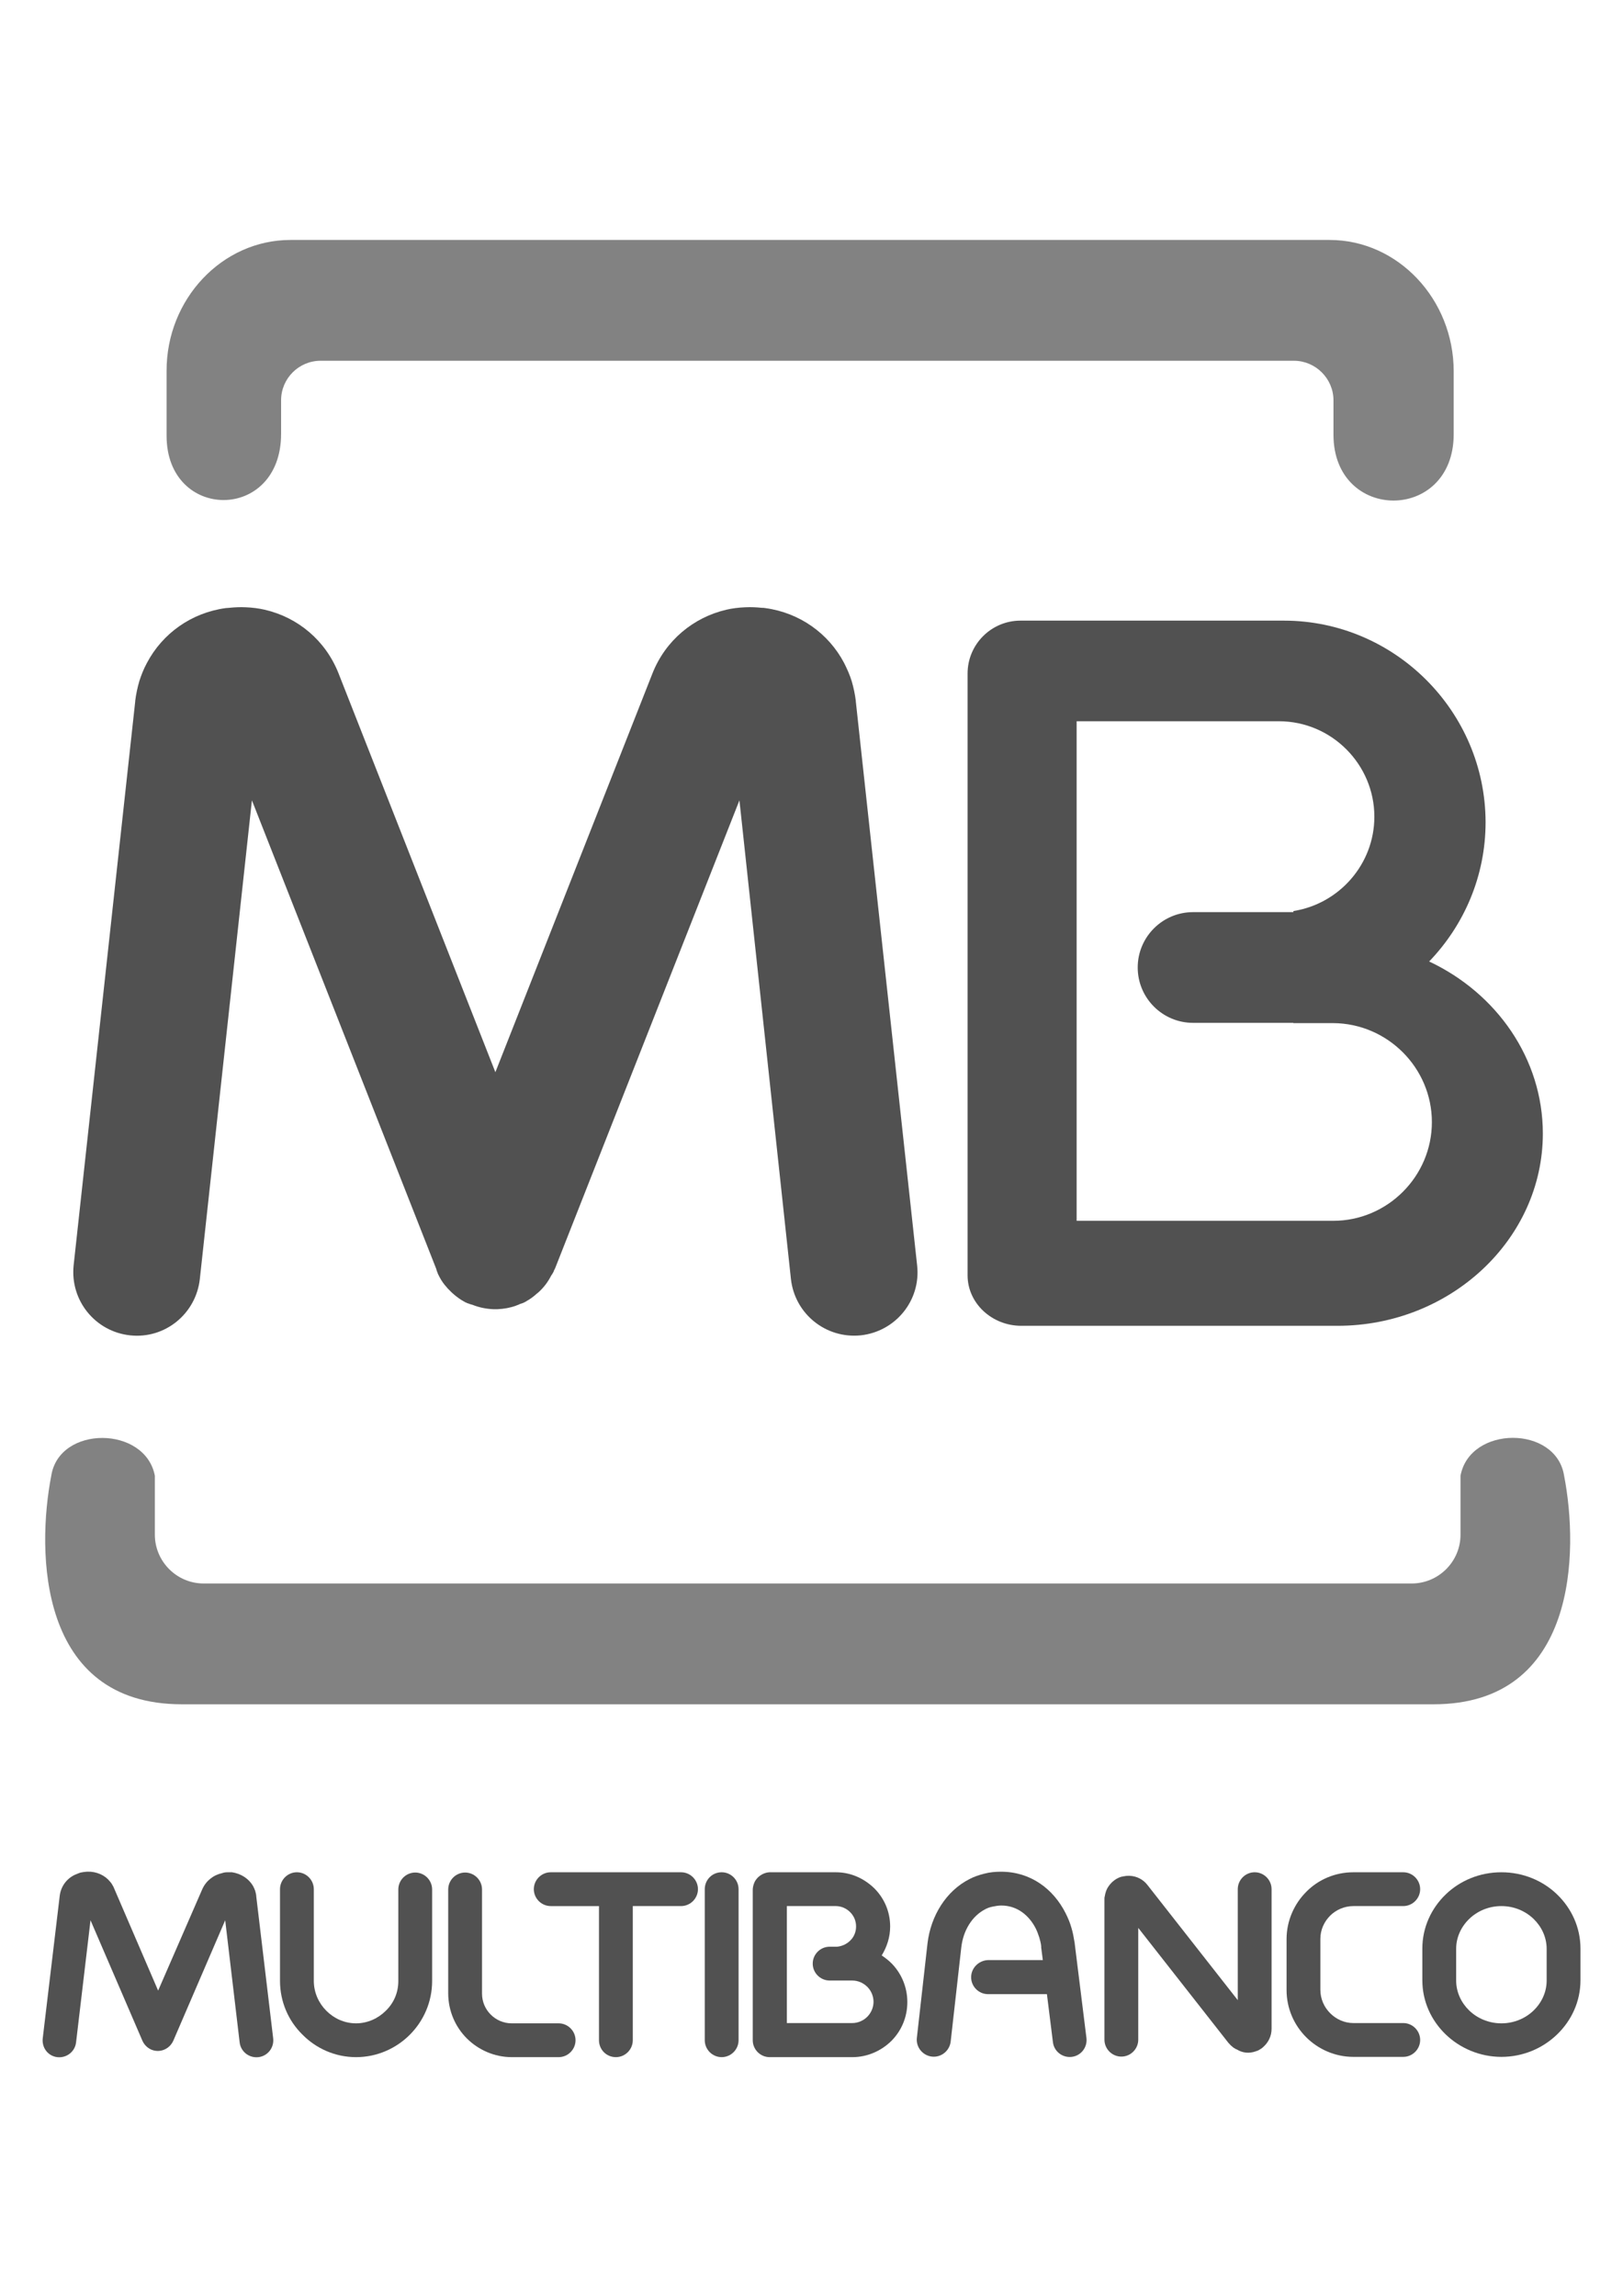 <?xml version="1.0" encoding="utf-8"?>
<!-- Generator: Adobe Illustrator 24.3.0, SVG Export Plug-In . SVG Version: 6.00 Build 0)  -->
<svg version="1.1" id="Layer_1" xmlns="http://www.w3.org/2000/svg" xmlns:xlink="http://www.w3.org/1999/xlink" x="0px" y="0px"
	 viewBox="0 0 595.3 841.9" style="enable-background:new 0 0 595.3 841.9;" xml:space="preserve">
<style type="text/css">
	.st0{fill:#515151;}
	.st1{fill-rule:evenodd;clip-rule:evenodd;fill:#828282;}
</style>
<path class="st0" d="M470.9,227.6h-96.6c-10.7,0-19.4,8.7-19.4,19.4v220.7c0,10.2,8.9,18.5,19.7,18.5h116
	c41.4,0,75.3-31.7,75.3-70.5c0-27.5-17-51.5-41.7-63.1c12.8-13.3,20.7-31.3,20.7-51.1C544.8,260.8,511.5,227.6,470.9,227.6z
	 M525.2,411.5c0,19.9-16.3,36.2-36.2,36.2h-94.1V264.5h74.2c19.3,0,35,15.8,35,35c0,17.5-13,32-29.7,34.6v0.4h-36.8
	c-11.2,0-20.3,9.1-20.3,20.3c0,11.2,9.1,20.3,20.3,20.3h36.8v0.1H489C508.9,375.3,525.2,391.6,525.2,411.5z"/>
<path class="st0" d="M47.7,489.7c12.8,1.4,24.2-7.9,25.6-20.7l19.1-175.5L160,465.3l0.1,0.3v0.1l0.1,0.3l0.1,0.3l0.1,0.2l0.1,0.3
	l0.1,0.3l0.1,0.2l0.2,0.4l0,0l0.2,0.4l0.1,0.2c0.7,1.3,1.5,2.5,2.5,3.6l0.1,0.1c0.2,0.3,0.4,0.5,0.7,0.8l0,0
	c0.2,0.2,0.4,0.4,0.6,0.6c0.2,0.2,0.4,0.4,0.6,0.6l0,0c0.3,0.2,0.5,0.5,0.8,0.7l0.1,0.1c1.1,0.9,2.3,1.8,3.6,2.5l0.2,0.1l0.3,0.2
	h0.1l0.4,0.2l0.2,0.1l0.3,0.1l0.3,0.1l0.3,0.1l0.3,0.1l0.3,0.1h0.1l0.3,0.1c2.5,1,5.1,1.5,7.6,1.6h0.3h0.3h0.2h0.2h0.3h0.3
	c2.3-0.1,4.6-0.5,6.8-1.3l0.2-0.1l0.3-0.1l0.2-0.1h0.1l0.2-0.1l0.2-0.1l0.2-0.1l0.3-0.1l0.3-0.1l0.3-0.1l0.3-0.1l0.2-0.1l0.4-0.2
	l0,0l0.4-0.2l0.1-0.1c1.5-0.8,2.8-1.8,4-2.9l0.4-0.3l0.1-0.1c1.9-1.7,3.5-3.8,4.7-6.2l0.1-0.1l0.2-0.3l0.1-0.2l0.2-0.3l0.1-0.2
	l0.2-0.4v-0.1l0.2-0.4l0.2-0.4l0,0l0,0l0.1-0.2l67.6-171.6L290.1,469c1.4,12.8,12.8,22,25.6,20.7c12.8-1.4,22.1-12.8,20.7-25.6
	l-22.5-206.9v-0.1V257l0,0c-0.3-2.4-0.8-4.8-1.5-7.2c-0.7-2.3-1.7-4.5-2.8-6.7c-5.7-10.8-16.3-18.4-28.9-20.1l0,0
	c-0.4-0.1-0.8-0.1-1.3-0.1c-2-0.2-3.9-0.3-5.9-0.2h-0.1l0,0c-2.5,0.1-4.9,0.4-7,0.9c-12,2.8-22.3,11.2-27.1,23.4l-57.6,146.2
	L124.2,247c-4.8-12.2-15-20.6-27.1-23.4c-2.2-0.5-4.5-0.8-7-0.9l0,0H90c-1.9-0.1-3.9,0-5.9,0.2c-0.4,0-0.8,0.1-1.3,0.1l0,0
	c-12.6,1.7-23.2,9.3-28.9,20.1c-1.2,2.2-2.1,4.5-2.8,6.7c-0.7,2.4-1.2,4.8-1.5,7.2l0,0v0.1v0.1L27,464.1
	C25.7,476.9,34.9,488.3,47.7,489.7z"/>
<g>
	<path class="st0" d="M130.6,754.4L130.6,754.4L130.6,754.4c7.7,0,14.7-3.2,19.7-8.2c5.1-5.1,8.2-12.1,8.2-19.7l0,0l0,0v-33.6
		c0-3.4-2.8-6.2-6.2-6.2s-6.2,2.8-6.2,6.2v33.6l0,0l0,0c0,4.3-1.7,8.1-4.6,10.9c-2.8,2.8-6.7,4.6-10.9,4.6l0,0l0,0l0,0l0,0
		c-4.3,0-8.1-1.8-10.9-4.6s-4.6-6.7-4.6-11l0,0l0,0v-33.6c0-3.4-2.8-6.2-6.2-6.2c-3.4,0-6.2,2.8-6.2,6.2v33.6l0,0l0,0
		c0,7.7,3.1,14.7,8.2,19.7C115.9,751.2,122.9,754.4,130.6,754.4L130.6,754.4L130.6,754.4z"/>
	<path class="st0" d="M204.9,754.4c3.4,0,6.2-2.8,6.2-6.2s-2.8-6.2-6.2-6.2h-17.2l0,0c-3,0-5.7-1.2-7.7-3.2s-3.2-4.7-3.2-7.7l0,0
		l0,0v-38.2c0-3.4-2.8-6.2-6.2-6.2s-6.2,2.8-6.2,6.2V731l0,0l0,0c0,6.4,2.6,12.3,6.8,16.5s10.1,6.9,16.5,6.9l0,0H204.9z"/>
	<path class="st0" d="M21,754.4c3.4,0.4,6.5-2,6.9-5.4l5.3-44.8l19,44.1c0.6,1.4,1.7,2.6,3.2,3.3c3.2,1.4,6.8-0.1,8.2-3.3l19-44.1
		l5.3,44.8c0.4,3.4,3.5,5.8,6.9,5.4c3.4-0.4,5.8-3.5,5.4-6.9l-6.2-52v-0.1c0-0.3-0.1-0.6-0.1-0.8c-0.1-0.4-0.2-0.8-0.3-1.2
		c-0.2-0.6-0.5-1.2-0.8-1.8c-1.6-2.7-4.4-4.5-7.7-5l0,0l0,0l0,0c-0.2,0-0.3,0-0.5,0l0,0c-0.4,0-0.9,0-1.3,0c-0.6,0-1.2,0.1-1.8,0.3
		c-3.2,0.7-5.9,2.8-7.3,5.9L58,730l-16.1-37.4c-0.1-0.2-0.2-0.5-0.3-0.7c-0.2-0.4-0.5-0.8-0.7-1.2c-0.4-0.5-0.8-1-1.3-1.5
		c-2.2-2.1-5.4-3.2-8.7-2.7h-0.1l0,0l0,0c-0.7,0.1-1.3,0.2-1.8,0.4c-0.2,0.1-0.3,0.1-0.5,0.2c-0.4,0.2-0.8,0.3-1.2,0.5
		c-3,1.5-5,4.3-5.4,7.7l-6.2,52C15.2,750.9,17.6,754,21,754.4z"/>
	<path class="st0" d="M225.9,754.4c3.4,0,6.2-2.8,6.2-6.2V699h17.7c3.4,0,6.2-2.8,6.2-6.2s-2.8-6.2-6.2-6.2h-23.9H202
		c-3.4,0-6.2,2.8-6.2,6.2s2.8,6.2,6.2,6.2h17.7v49.2C219.7,751.6,222.4,754.4,225.9,754.4z"/>
	<path class="st0" d="M258.5,692.8v55.4c0,3.4,2.8,6.2,6.2,6.2c3.4,0,6.2-2.8,6.2-6.2v-55.4c0-3.4-2.8-6.2-6.2-6.2
		C261.2,686.6,258.5,689.4,258.5,692.8z"/>
	<path class="st0" d="M356.2,725.1c0,3.4,2.8,6.2,6.2,6.2H384l2.2,17.6c0.4,3.4,3.5,5.8,6.9,5.4c3.4-0.4,5.8-3.5,5.4-6.9l-4.3-34.6
		v-0.1c0-0.2-0.1-0.4-0.1-0.6c-0.3-1.8-0.6-3.5-1.1-5.1c-0.5-1.8-1.2-3.5-2.1-5.3c-4.5-9-12.9-15.3-23.7-15.3h-0.1l0,0
		c-2.1,0-4.1,0.2-6,0.7c-2,0.5-3.8,1.1-5.5,2c-8.5,4.3-14.2,13.4-15.4,23.6l-3.9,34.6c-0.4,3.4,2.1,6.5,5.5,6.9s6.5-2.1,6.9-5.5
		l3.9-34.6c0.7-6.1,3.9-11.4,8.7-13.9c0.9-0.5,1.8-0.8,2.8-1s2.1-0.4,3.1-0.4l0,0h0.1c5.7,0,10.1,3.5,12.6,8.4
		c0.5,1,0.9,2.1,1.3,3.3c0.3,1.1,0.6,2.1,0.7,3.2c0,0.1,0,0.3,0,0.4v0.1l0.6,4.6h-20C359,718.9,356.2,721.7,356.2,725.1z"/>
	<path class="st0" d="M460.5,752.3c0.2-0.1,0.4-0.1,0.5-0.2l0,0h0.1c0.3-0.1,0.5-0.2,0.8-0.4c0.5-0.3,0.9-0.5,1.3-0.9
		c2-1.7,3.2-4.1,3.2-6.8v-51.2c0-3.4-2.8-6.2-6.2-6.2s-6.2,2.8-6.2,6.2v40.7l-33.1-42.2c-1.6-2.1-4-3.3-6.6-3.4h-0.1l0,0
		c-0.6,0-1.1,0-1.5,0.1l0,0l0,0c-0.2,0-0.4,0.1-0.7,0.1c-0.3,0.1-0.6,0.1-0.9,0.2c-2.1,0.7-3.8,2.2-4.9,4.1l0,0l0,0
		c-0.2,0.4-0.4,0.8-0.5,1.1l0,0l0,0c-0.2,0.6-0.4,1.3-0.5,2c-0.1,0.3-0.1,0.7-0.1,1.1l0,0V748c0,3.4,2.8,6.2,6.2,6.2
		c3.4,0,6.2-2.8,6.2-6.2v-41l33.1,42.2l0.1,0.1l0,0l0,0l0.2,0.2c0.3,0.3,0.5,0.6,0.8,0.8c0.4,0.4,0.8,0.7,1.2,0.9
		c0.3,0.2,0.5,0.3,0.8,0.4C455.8,752.9,458.2,753.1,460.5,752.3L460.5,752.3L460.5,752.3L460.5,752.3L460.5,752.3z"/>
	<path class="st0" d="M496.4,699h18.3c3.4,0,6.2-2.8,6.2-6.2s-2.8-6.2-6.2-6.2h-18.3l0,0l0,0c-6.7,0-12.9,2.7-17.3,7.2
		c-4.4,4.4-7.2,10.6-7.2,17.3l0,0l0,0v18.7l0,0l0,0c0,6.8,2.8,12.9,7.2,17.3c4.4,4.4,10.6,7.2,17.3,7.2l0,0h18.3
		c3.4,0,6.2-2.8,6.2-6.2s-2.8-6.2-6.2-6.2h-18.3l0,0c-3.3,0-6.3-1.4-8.5-3.6c-2.2-2.2-3.6-5.2-3.6-8.6l0,0l0,0V711l0,0l0,0
		c0-3.3,1.4-6.3,3.6-8.5C490,700.4,493.1,699,496.4,699L496.4,699L496.4,699z"/>
	<path class="st0" d="M550.7,686.6L550.7,686.6L550.7,686.6L550.7,686.6c-8,0-15.2,3.1-20.4,8.1c-5.3,5.1-8.6,12.1-8.6,19.9l0,0l0,0
		v11.6l0,0l0,0c0,7.8,3.3,14.8,8.6,19.9c5.2,5,12.5,8.2,20.4,8.2l0,0l0,0l0,0l0,0c7.9,0,15.1-3.1,20.4-8.2
		c5.3-5.1,8.6-12.1,8.6-19.9l0,0l0,0v-11.6l0,0l0,0c0-7.8-3.3-14.8-8.6-19.9C565.9,689.7,558.7,686.6,550.7,686.6z M567.3,726.3
		c0,4.2-1.8,8.1-4.8,11s-7.2,4.7-11.8,4.7l0,0l0,0l0,0l0,0c-4.6,0-8.8-1.8-11.8-4.7c-2.9-2.8-4.8-6.7-4.8-11l0,0l0,0v-11.6l0,0l0,0
		c0-4.2,1.8-8.1,4.8-11s7.2-4.7,11.8-4.7l0,0l0,0l0,0c4.6,0,8.8,1.8,11.8,4.7c2.9,2.8,4.8,6.7,4.8,11l0,0l0,0V726.3L567.3,726.3
		L567.3,726.3z"/>
	<path class="st0" d="M306.6,686.6h-24l0,0l0,0c-0.1,0-0.3,0-0.4,0c-1.6,0.1-3,0.8-4.1,1.8l0,0l-0.1,0.1c-0.6,0.6-1.1,1.3-1.4,2.1
		s-0.5,1.6-0.5,2.5l0,0v27v28.1c0,3.4,2.8,6.2,6.2,6.2h30.3l0,0l0,0c5.6,0,10.6-2.3,14.3-5.9c3.7-3.7,5.9-8.7,5.9-14.3l0,0l0,0l0,0
		l0,0c0-5.4-2.1-10.3-5.5-13.9c-0.1-0.1-0.3-0.3-0.4-0.4c-1.1-1.1-2.3-2-3.5-2.8c1.9-3.1,3.1-6.7,3.1-10.6l0,0l0,0l0,0l0,0
		c0-5.5-2.2-10.4-5.8-14C317,688.9,312.1,686.6,306.6,686.6L306.6,686.6L306.6,686.6z M311.8,701.2c1.4,1.4,2.2,3.2,2.2,5.3l0,0l0,0
		l0,0l0,0c0,2-0.8,3.9-2.2,5.2l0,0l0,0c-1.2,1.2-2.9,2-4.7,2.2h-0.5l0,0h-2.3c-3.4,0-6.2,2.8-6.2,6.2s2.8,6.2,6.2,6.2h2.3l0,0h6l0,0
		c2.1,0,4.1,0.9,5.5,2.3l0.2,0.2c1.3,1.4,2.1,3.3,2.1,5.3l0,0l0,0l0,0l0,0c0,2.1-0.9,4.1-2.3,5.5s-3.4,2.3-5.5,2.3l0,0l0,0h-24V720
		v-21h18l0,0l0,0C308.6,699,310.5,699.9,311.8,701.2z"/>
</g>
<g>
	<path class="st1" d="M131.4,88h338.4h17.9c25,0,45.5,21.7,45.5,48.2v23c0,32.5-44.1,32.4-44.1,0.2v-12.6c0-8-6.6-14.5-14.5-14.5
		h-357c-8,0-14.5,6.5-14.5,14.5v12.3c0,32.4-42,32.1-42,0.7v-23.7C61,109.7,81.5,88,106.5,88H131.4L131.4,88z M294.8,625h231
		c52.8,0,53.3-56.1,47.9-83.8c-2.9-18.6-34.6-18.5-38,0v21.6c0,9.9-8.1,17.9-17.9,17.9h-223H277H74.7c-9.9,0-17.9-8.1-17.9-17.9
		v-21.6c-3.5-18.4-35.1-18.6-38,0C13.4,569,13.9,625,66.7,625h210.2H294.8z"/>
</g>
</svg>

